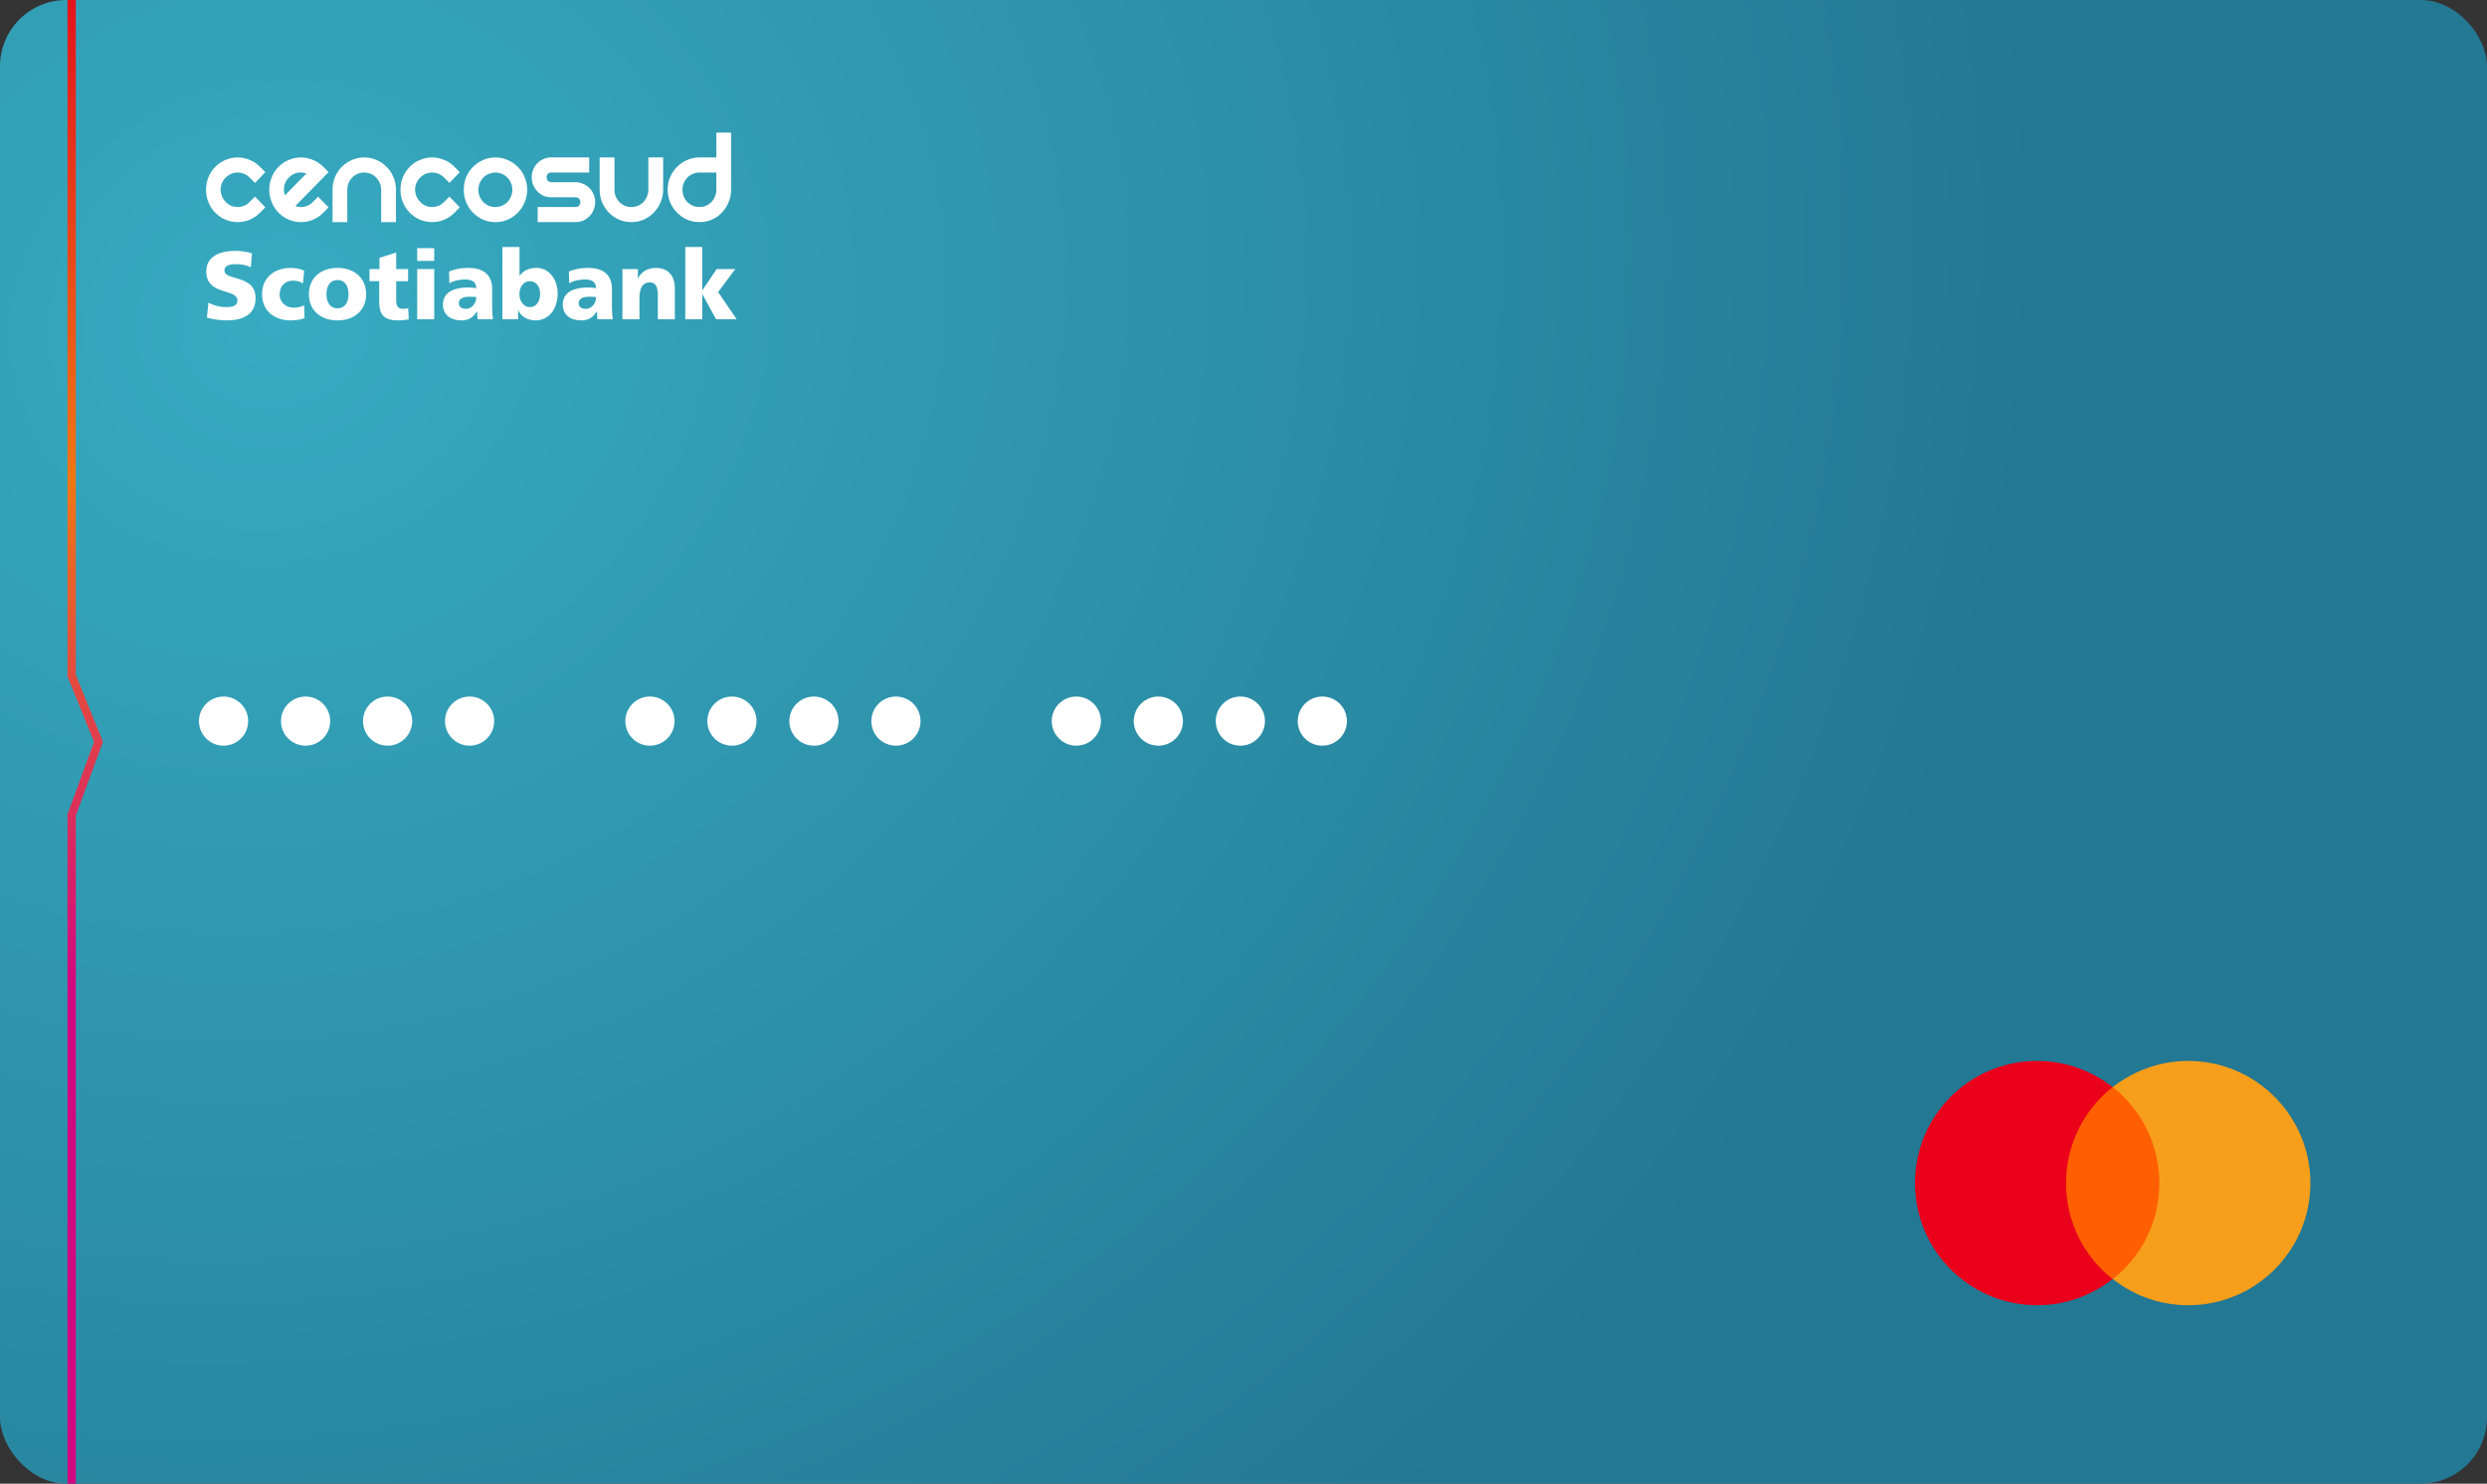 <svg width="300" height="179" viewBox="0 0 300 179" fill="none" xmlns="http://www.w3.org/2000/svg">
<rect x="0" y="0" width="300" height="179" fill="#333333" stroke="none"/>
<rect width="300" height="179" rx="8" fill="url(#paint0_radial_7651_6510)"/>
<path d="M8.643 0V81.516L11.883 89.5L8.643 98.324V179" stroke="url(#paint1_linear_7651_6510)" strokeWidth="2"/>
<path d="M41.894 22.884C41.894 22.603 41.944 22.328 42.042 22.091C42.155 21.837 42.297 21.61 42.483 21.423C42.671 21.231 42.886 21.081 43.132 20.977C43.633 20.756 44.221 20.756 44.737 20.98C44.978 21.081 45.198 21.231 45.38 21.429C45.566 21.61 45.711 21.837 45.818 22.097C45.925 22.337 45.98 22.603 45.98 22.884V26.797H47.765V22.884C47.765 22.343 47.658 21.834 47.461 21.376C47.27 20.897 46.989 20.481 46.641 20.141C46.293 19.783 45.882 19.496 45.418 19.304C44.52 18.89 43.384 18.885 42.448 19.304C41.987 19.496 41.573 19.783 41.216 20.141C40.88 20.483 40.608 20.897 40.402 21.376C40.211 21.837 40.115 22.343 40.115 22.884V26.797H41.892V22.884H41.894Z" fill="white"/>
<path d="M39.014 20.141C38.634 19.76 38.208 19.467 37.736 19.287C36.803 18.897 35.8 18.897 34.856 19.287C34.389 19.467 33.963 19.76 33.592 20.141C33.221 20.519 32.937 20.951 32.761 21.424C32.572 21.902 32.482 22.39 32.482 22.884C32.482 23.383 32.572 23.874 32.761 24.361C32.937 24.834 33.221 25.269 33.592 25.65C33.955 26.02 34.372 26.306 34.833 26.501C35.299 26.697 35.789 26.797 36.304 26.797C36.815 26.797 37.307 26.699 37.768 26.501C38.231 26.306 38.649 26.02 39.014 25.65L39.631 25.012L38.371 23.726L37.751 24.359C37.426 24.695 37.052 24.888 36.617 24.959C36.522 24.973 36.417 24.982 36.322 24.982C36.081 24.982 35.858 24.938 35.629 24.852L39.634 20.77L39.014 20.141ZM36.493 21.403L34.369 23.569C34.285 23.354 34.247 23.12 34.247 22.884C34.247 22.304 34.447 21.823 34.853 21.409C35.174 21.084 35.545 20.892 35.963 20.824C36.067 20.809 36.171 20.803 36.276 20.803C36.513 20.803 36.745 20.844 36.971 20.927C36.843 21.06 36.681 21.22 36.493 21.403Z" fill="white"/>
<path d="M27.223 21.424C27.426 21.226 27.655 21.072 27.901 20.965C28.402 20.762 28.935 20.762 29.437 20.965C29.689 21.072 29.915 21.229 30.118 21.43L30.764 22.062L32.007 20.773L31.381 20.141C31.004 19.76 30.573 19.467 30.106 19.287C29.176 18.897 28.168 18.897 27.223 19.287C26.762 19.467 26.336 19.76 25.959 20.141C25.583 20.513 25.307 20.951 25.125 21.424C24.942 21.902 24.85 22.399 24.85 22.904C24.85 23.398 24.942 23.892 25.125 24.361C25.307 24.834 25.58 25.272 25.959 25.65C26.33 26.029 26.756 26.321 27.226 26.519C27.698 26.705 28.188 26.794 28.669 26.794C29.153 26.794 29.634 26.705 30.097 26.519C30.573 26.318 31.002 26.026 31.378 25.65L32.004 25.012L30.761 23.726L30.109 24.359C29.924 24.568 29.695 24.719 29.451 24.82C29.202 24.923 28.941 24.973 28.666 24.973C28.098 24.973 27.623 24.775 27.22 24.356C27.014 24.149 26.869 23.921 26.768 23.664C26.666 23.41 26.614 23.147 26.614 22.878C26.614 22.615 26.666 22.349 26.768 22.092C26.866 21.849 27.02 21.628 27.223 21.424Z" fill="white"/>
<path d="M66.496 20.812H71.074V18.991H66.496C66.168 18.991 65.855 19.059 65.562 19.186C65.284 19.308 65.038 19.476 64.829 19.686C64.615 19.901 64.447 20.162 64.319 20.457C64.198 20.741 64.143 21.057 64.143 21.388C64.143 21.719 64.198 22.035 64.319 22.34C64.447 22.621 64.615 22.875 64.832 23.102C65.035 23.315 65.284 23.493 65.562 23.623C65.855 23.741 66.168 23.803 66.496 23.803H69.425C69.602 23.803 69.735 23.859 69.848 23.968C69.958 24.081 70.01 24.214 70.01 24.382C70.01 24.56 69.958 24.698 69.848 24.811C69.735 24.917 69.602 24.976 69.425 24.976H64.861V26.794H69.425C69.753 26.794 70.06 26.732 70.344 26.617C70.631 26.487 70.888 26.309 71.091 26.096C71.317 25.872 71.485 25.612 71.604 25.328C71.732 25.032 71.796 24.71 71.796 24.382C71.796 24.048 71.729 23.732 71.604 23.451C71.485 23.153 71.317 22.89 71.091 22.68C70.886 22.464 70.631 22.296 70.344 22.183C70.063 22.05 69.755 21.982 69.425 21.982H66.496C66.333 21.982 66.197 21.926 66.096 21.817C65.983 21.693 65.93 21.557 65.93 21.385C65.93 21.223 65.983 21.087 66.087 20.974C66.197 20.865 66.328 20.812 66.496 20.812Z" fill="white"/>
<path d="M50.68 21.424C50.886 21.226 51.109 21.072 51.355 20.965C51.859 20.762 52.398 20.762 52.897 20.965C53.149 21.072 53.375 21.226 53.578 21.43L54.218 22.062L55.458 20.773L54.835 20.141C54.461 19.76 54.03 19.467 53.56 19.287C52.627 18.897 51.627 18.897 50.686 19.287C50.213 19.467 49.787 19.76 49.414 20.141C49.04 20.519 48.762 20.951 48.582 21.424C48.399 21.902 48.307 22.399 48.307 22.904C48.307 23.398 48.402 23.892 48.582 24.361C48.762 24.834 49.04 25.269 49.414 25.65C49.785 26.029 50.21 26.321 50.686 26.519C51.155 26.705 51.645 26.794 52.132 26.794C52.613 26.794 53.097 26.705 53.557 26.519C54.03 26.318 54.461 26.029 54.835 25.65L55.458 25.012L54.218 23.726L53.572 24.359C53.38 24.568 53.16 24.719 52.911 24.82C52.659 24.923 52.395 24.973 52.129 24.973C51.555 24.973 51.086 24.775 50.677 24.356C50.477 24.149 50.329 23.921 50.225 23.664C50.123 23.41 50.071 23.147 50.071 22.878C50.071 22.615 50.123 22.349 50.225 22.092C50.335 21.849 50.48 21.628 50.68 21.424Z" fill="white"/>
<path d="M78.211 22.884C78.211 23.168 78.153 23.445 78.043 23.703C77.947 23.96 77.799 24.184 77.605 24.379C77.425 24.562 77.211 24.713 76.959 24.823C76.457 25.029 75.846 25.024 75.362 24.828C75.119 24.713 74.896 24.56 74.71 24.385C74.531 24.187 74.38 23.96 74.273 23.703C74.171 23.451 74.122 23.176 74.122 22.884V18.991H72.334V22.884C72.334 23.419 72.435 23.927 72.627 24.403C72.827 24.873 73.108 25.296 73.444 25.65C73.794 26.008 74.206 26.294 74.675 26.501C75.136 26.697 75.635 26.797 76.153 26.797C76.689 26.797 77.185 26.697 77.64 26.501C78.1 26.294 78.509 26.011 78.865 25.65C79.216 25.293 79.491 24.87 79.683 24.403C79.888 23.927 79.993 23.422 79.993 22.884V18.991H78.205V22.884H78.211Z" fill="white"/>
<path d="M86.414 16V18.991H84.382C83.858 18.991 83.357 19.098 82.899 19.304C82.429 19.499 82.018 19.783 81.667 20.141C81.317 20.481 81.038 20.897 80.83 21.376C80.638 21.837 80.537 22.343 80.537 22.884C80.537 23.419 80.638 23.927 80.83 24.403C81.038 24.873 81.314 25.295 81.661 25.65C82.015 26.008 82.426 26.294 82.896 26.501C83.351 26.696 83.855 26.797 84.379 26.797C84.898 26.797 85.394 26.696 85.863 26.501C86.327 26.294 86.735 26.011 87.074 25.65C87.425 25.292 87.695 24.873 87.886 24.403C88.091 23.927 88.193 23.422 88.193 22.884V16H86.414ZM86.414 22.884C86.414 23.17 86.359 23.445 86.246 23.702C86.144 23.959 86.002 24.184 85.808 24.379C85.628 24.562 85.408 24.713 85.159 24.823C84.684 25.029 84.072 25.023 83.58 24.828C83.325 24.713 83.102 24.559 82.913 24.385C82.734 24.187 82.586 23.959 82.479 23.702C82.377 23.451 82.328 23.176 82.328 22.884C82.328 22.597 82.377 22.328 82.479 22.091C82.586 21.837 82.731 21.61 82.913 21.424C83.102 21.231 83.328 21.084 83.58 20.977C83.829 20.871 84.101 20.812 84.379 20.812H86.411V22.884H86.414V22.884Z" fill="white"/>
<path d="M58.282 26.502C58.74 26.697 59.238 26.797 59.76 26.797C60.29 26.797 60.788 26.7 61.249 26.502C61.704 26.295 62.121 26.008 62.466 25.651C62.817 25.293 63.095 24.87 63.286 24.403C63.495 23.927 63.593 23.419 63.593 22.884C63.593 22.343 63.492 21.835 63.286 21.377C63.095 20.898 62.82 20.484 62.466 20.141C62.121 19.784 61.704 19.497 61.249 19.311C60.351 18.894 59.215 18.885 58.282 19.305C57.812 19.497 57.404 19.784 57.047 20.141C56.711 20.484 56.433 20.898 56.23 21.377C56.042 21.838 55.943 22.343 55.943 22.884C55.943 23.419 56.042 23.927 56.23 24.403C56.433 24.873 56.706 25.296 57.047 25.651C57.404 26.008 57.809 26.295 58.282 26.502ZM57.859 22.092C57.969 21.838 58.117 21.61 58.296 21.424C58.485 21.232 58.708 21.084 58.963 20.978C59.215 20.871 59.479 20.812 59.76 20.812C60.041 20.812 60.307 20.871 60.559 20.981C60.806 21.084 61.026 21.235 61.209 21.43C61.4 21.613 61.539 21.838 61.643 22.098C61.75 22.337 61.805 22.603 61.805 22.884C61.805 23.168 61.75 23.449 61.64 23.703C61.539 23.96 61.394 24.185 61.203 24.38C61.023 24.563 60.806 24.711 60.556 24.823C60.055 25.03 59.45 25.024 58.957 24.829C58.705 24.714 58.476 24.56 58.296 24.386C58.114 24.185 57.966 23.96 57.853 23.703C57.754 23.452 57.702 23.177 57.702 22.884C57.711 22.603 57.76 22.334 57.859 22.092Z" fill="white"/>
<path d="M25.145 36.518C25.692 36.819 26.454 37.053 27.332 37.053C28.005 37.053 28.642 36.914 28.642 36.264C28.642 34.753 24.881 35.705 24.881 32.752C24.881 30.799 26.75 30.267 28.344 30.267C29.106 30.267 29.859 30.382 30.395 30.568L30.259 32.241C29.714 31.987 29.097 31.869 28.494 31.869C27.958 31.869 27.072 31.916 27.072 32.625C27.072 33.938 30.83 33.057 30.83 35.983C30.83 38.087 29.097 38.655 27.332 38.655C26.593 38.655 25.669 38.539 24.962 38.306L25.145 36.518Z" fill="white"/>
<path d="M36.546 34.195C36.169 33.962 35.793 33.858 35.303 33.858C34.413 33.858 33.73 34.485 33.73 35.531C33.73 36.495 34.526 37.124 35.416 37.124C35.883 37.124 36.349 37.021 36.691 36.834L36.737 38.392C36.224 38.566 35.61 38.658 35.062 38.658C33.104 38.658 31.611 37.496 31.611 35.498C31.611 33.489 33.104 32.324 35.062 32.324C35.677 32.324 36.224 32.428 36.691 32.661L36.546 34.195Z" fill="white"/>
<path d="M37.26 35.496C37.26 33.486 38.752 32.321 40.711 32.321C42.67 32.321 44.165 33.483 44.165 35.496C44.165 37.494 42.673 38.658 40.711 38.658C38.752 38.658 37.26 37.494 37.26 35.496ZM42.044 35.496C42.044 34.588 41.656 33.787 40.711 33.787C39.766 33.787 39.378 34.588 39.378 35.496C39.378 36.391 39.766 37.192 40.711 37.192C41.658 37.192 42.044 36.391 42.044 35.496Z" fill="white"/>
<path d="M44.566 32.463H45.775V31.103L47.792 30.465V32.463H49.226V33.926H47.792V36.157C47.792 36.89 47.962 37.263 48.612 37.263C48.817 37.263 49.032 37.215 49.237 37.18L49.307 38.54C48.919 38.587 48.531 38.655 48.02 38.655C46.186 38.655 45.743 37.83 45.743 36.388V33.923H44.569V32.463H44.566V32.463Z" fill="white"/>
<path d="M52.379 31.475H50.326V29.941H52.379V31.475ZM50.326 32.462H52.379V38.519H50.326V32.462Z" fill="white"/>
<path d="M57.604 38.516C57.593 38.191 57.558 37.878 57.558 37.565H57.535C57.068 38.321 56.497 38.658 55.654 38.658C54.481 38.658 53.432 38.067 53.432 36.752C53.432 34.904 55.402 34.683 56.497 34.683C56.828 34.683 57.193 34.718 57.454 34.766C57.442 33.941 56.839 33.719 56.097 33.719C55.437 33.719 54.776 33.846 54.205 34.172L54.171 32.753C54.901 32.451 55.663 32.321 56.541 32.321C58.056 32.321 59.366 32.983 59.366 34.831V37.086C59.366 37.562 59.389 38.037 59.479 38.516H57.604V38.516ZM56.19 37.263C56.964 37.263 57.454 36.542 57.454 35.833C57.193 35.821 56.894 35.797 56.587 35.797C55.892 35.797 55.344 36.019 55.344 36.598C55.347 37.018 55.712 37.263 56.19 37.263Z" fill="white"/>
<path d="M60.603 29.8H62.667V33.24H62.69C63.214 32.566 63.91 32.321 64.73 32.321C66.37 32.321 67.271 33.914 67.271 35.377C67.271 37.165 66.326 38.655 64.559 38.655C63.614 38.655 62.783 38.108 62.519 37.434H62.496V38.513H60.603V29.8ZM63.91 33.926C63.156 33.926 62.655 34.6 62.655 35.507C62.655 36.391 63.226 37.053 63.91 37.053C64.683 37.053 65.153 36.391 65.153 35.424C65.15 34.623 64.707 33.926 63.91 33.926Z" fill="white"/>
<path d="M72.058 38.516C72.046 38.191 72.011 37.878 72.011 37.565H71.988C71.521 38.321 70.951 38.658 70.107 38.658C68.934 38.658 67.885 38.067 67.885 36.752C67.885 34.904 69.855 34.683 70.951 34.683C71.281 34.683 71.646 34.718 71.907 34.766C71.895 33.941 71.293 33.719 70.551 33.719C69.89 33.719 69.229 33.846 68.659 34.172L68.624 32.753C69.354 32.451 70.116 32.321 70.994 32.321C72.51 32.321 73.819 32.983 73.819 34.831V37.086C73.819 37.562 73.843 38.037 73.932 38.516H72.058V38.516ZM70.643 37.263C71.417 37.263 71.907 36.542 71.907 35.833C71.646 35.821 71.347 35.797 71.04 35.797C70.345 35.797 69.797 36.019 69.797 36.598C69.8 37.018 70.165 37.263 70.643 37.263Z" fill="white"/>
<path d="M75.082 32.463H76.951V33.58H76.974C77.386 32.708 78.206 32.324 79.139 32.324C80.756 32.324 81.405 33.486 81.405 34.742V38.519H79.353V35.59C79.353 34.449 78.965 34.068 78.409 34.068C77.565 34.068 77.134 34.662 77.134 35.963V38.519H75.082V32.463V32.463Z" fill="white"/>
<path d="M82.662 29.8H84.714V35.008H84.737L86.447 32.463H88.689L86.626 35.241L88.86 38.516H86.377L84.737 35.519H84.714V38.516H82.662V29.8Z" fill="white"/>

<path d="M261.297 131.151H248.4V154.317H261.297V131.151Z" fill="#FF5F00"/>
<path d="M249.219 142.735C249.219 138.028 251.43 133.853 254.828 131.152C252.331 129.187 249.178 128 245.739 128C237.592 128 231 134.59 231 142.735C231 150.879 237.592 157.469 245.739 157.469C249.178 157.469 252.331 156.282 254.828 154.318C251.43 151.657 249.219 147.441 249.219 142.735Z" fill="#EB001B"/>
<path d="M278.697 142.735C278.697 150.879 272.106 157.469 263.958 157.469C260.519 157.469 257.367 156.282 254.869 154.318C258.308 151.616 260.478 147.441 260.478 142.735C260.478 138.028 258.267 133.853 254.869 131.152C257.367 129.187 260.519 128 263.958 128C272.106 128 278.697 134.631 278.697 142.735Z" fill="#F79E1B"/>
<!-- <path d="M25.078 147V137.13H29.362C30.4447 137.13 31.28 137.401 31.868 137.942C32.456 138.483 32.75 139.239 32.75 140.21C32.75 141.181 32.456 141.941 31.868 142.492C31.28 143.033 30.4447 143.304 29.362 143.304H26.87V147H25.078ZM26.87 141.89H29.082C30.37 141.89 31.014 141.33 31.014 140.21C31.014 139.099 30.37 138.544 29.082 138.544H26.87V141.89ZM35.9687 147.14C35.474 147.14 35.0307 147.047 34.6387 146.86C34.256 146.664 33.9527 146.403 33.7287 146.076C33.514 145.749 33.4067 145.381 33.4067 144.97C33.4067 144.466 33.5374 144.069 33.7987 143.78C34.06 143.481 34.4847 143.267 35.0727 143.136C35.6607 143.005 36.4494 142.94 37.4387 142.94H37.9287V142.646C37.9287 142.179 37.826 141.843 37.6207 141.638C37.4154 141.433 37.07 141.33 36.5847 141.33C36.202 141.33 35.81 141.391 35.4087 141.512C35.0074 141.624 34.6014 141.801 34.1907 142.044L33.6867 140.854C33.9294 140.686 34.214 140.541 34.5407 140.42C34.8767 140.289 35.2267 140.191 35.5907 140.126C35.964 140.051 36.314 140.014 36.6407 140.014C37.6394 140.014 38.3814 140.247 38.8667 140.714C39.352 141.171 39.5947 141.885 39.5947 142.856V147H37.9567V145.908C37.798 146.291 37.546 146.594 37.2007 146.818C36.8554 147.033 36.4447 147.14 35.9687 147.14ZM36.3327 145.936C36.79 145.936 37.168 145.777 37.4667 145.46C37.7747 145.143 37.9287 144.741 37.9287 144.256V143.948H37.4527C36.5754 143.948 35.964 144.018 35.6187 144.158C35.2827 144.289 35.1147 144.531 35.1147 144.886C35.1147 145.194 35.222 145.446 35.4367 145.642C35.6514 145.838 35.95 145.936 36.3327 145.936ZM43.8489 147.14C42.1689 147.14 41.3289 146.197 41.3289 144.312V140.154H43.0789V144.34C43.0789 144.825 43.1769 145.185 43.3729 145.418C43.5689 145.651 43.8816 145.768 44.3109 145.768C44.7776 145.768 45.1603 145.609 45.4589 145.292C45.7576 144.965 45.9069 144.536 45.9069 144.004V140.154H47.6569V147H45.9489V145.978C45.4916 146.753 44.7916 147.14 43.8489 147.14ZM51.8584 147.14C51.0464 147.14 50.4444 146.921 50.0524 146.482C49.6697 146.034 49.4784 145.381 49.4784 144.522V137.13H51.2284V144.438C51.2284 145.278 51.583 145.698 52.2924 145.698C52.395 145.698 52.4977 145.693 52.6004 145.684C52.703 145.675 52.801 145.656 52.8944 145.628L52.8664 147.014C52.5304 147.098 52.1944 147.14 51.8584 147.14ZM56.2031 147.14C55.7084 147.14 55.2651 147.047 54.8731 146.86C54.4904 146.664 54.1871 146.403 53.9631 146.076C53.7484 145.749 53.6411 145.381 53.6411 144.97C53.6411 144.466 53.7717 144.069 54.0331 143.78C54.2944 143.481 54.7191 143.267 55.3071 143.136C55.8951 143.005 56.6837 142.94 57.6731 142.94H58.1631V142.646C58.1631 142.179 58.0604 141.843 57.8551 141.638C57.6497 141.433 57.3044 141.33 56.8191 141.33C56.4364 141.33 56.0444 141.391 55.6431 141.512C55.2417 141.624 54.8357 141.801 54.4251 142.044L53.9211 140.854C54.1637 140.686 54.4484 140.541 54.7751 140.42C55.1111 140.289 55.4611 140.191 55.8251 140.126C56.1984 140.051 56.5484 140.014 56.8751 140.014C57.8737 140.014 58.6157 140.247 59.1011 140.714C59.5864 141.171 59.8291 141.885 59.8291 142.856V147H58.1911V145.908C58.0324 146.291 57.7804 146.594 57.4351 146.818C57.0897 147.033 56.6791 147.14 56.2031 147.14ZM56.5671 145.936C57.0244 145.936 57.4024 145.777 57.7011 145.46C58.0091 145.143 58.1631 144.741 58.1631 144.256V143.948H57.6871C56.8097 143.948 56.1984 144.018 55.8531 144.158C55.5171 144.289 55.3491 144.531 55.3491 144.886C55.3491 145.194 55.4564 145.446 55.6711 145.642C55.8857 145.838 56.1844 145.936 56.5671 145.936ZM67.9268 147V138.628H64.5388V137.13H73.1068V138.628H69.7188V147H67.9268ZM76.1023 147.14C75.393 147.14 74.777 146.995 74.2543 146.706C73.7316 146.417 73.3256 146.006 73.0363 145.474C72.747 144.933 72.6023 144.298 72.6023 143.57C72.6023 142.842 72.747 142.212 73.0363 141.68C73.3256 141.148 73.7316 140.737 74.2543 140.448C74.777 140.159 75.393 140.014 76.1023 140.014C76.8116 140.014 77.4276 140.159 77.9503 140.448C78.473 140.737 78.879 141.148 79.1683 141.68C79.4576 142.212 79.6023 142.842 79.6023 143.57C79.6023 144.298 79.4576 144.933 79.1683 145.474C78.879 146.006 78.473 146.417 77.9503 146.706C77.4276 146.995 76.8116 147.14 76.1023 147.14ZM76.1023 145.81C76.625 145.81 77.045 145.623 77.3623 145.25C77.6796 144.867 77.8383 144.307 77.8383 143.57C77.8383 142.823 77.6796 142.268 77.3623 141.904C77.045 141.531 76.625 141.344 76.1023 141.344C75.5796 141.344 75.1596 141.531 74.8423 141.904C74.525 142.268 74.3663 142.823 74.3663 143.57C74.3663 144.307 74.525 144.867 74.8423 145.25C75.1596 145.623 75.5796 145.81 76.1023 145.81ZM81.0467 147V140.154H82.7547V141.358C83.0907 140.546 83.8094 140.098 84.9107 140.014L85.4427 139.972L85.5547 141.456L84.5467 141.554C83.3987 141.666 82.8247 142.254 82.8247 143.318V147H81.0467ZM86.5291 147V140.154H88.2371V141.358C88.5731 140.546 89.2918 140.098 90.3931 140.014L90.9251 139.972L91.0371 141.456L90.0291 141.554C88.8811 141.666 88.3071 142.254 88.3071 143.318V147H86.5291ZM95.2762 147.14C94.5015 147.14 93.8342 146.995 93.2742 146.706C92.7142 146.417 92.2802 146.006 91.9722 145.474C91.6735 144.942 91.5242 144.312 91.5242 143.584C91.5242 142.875 91.6689 142.254 91.9582 141.722C92.2569 141.19 92.6629 140.775 93.1762 140.476C93.6989 140.168 94.2915 140.014 94.9542 140.014C95.9249 140.014 96.6902 140.322 97.2502 140.938C97.8195 141.554 98.1042 142.394 98.1042 143.458V143.976H93.2042C93.3349 145.199 94.0349 145.81 95.3042 145.81C95.6869 145.81 96.0695 145.754 96.4522 145.642C96.8349 145.521 97.1849 145.334 97.5022 145.082L97.9922 146.258C97.6655 146.529 97.2549 146.743 96.7602 146.902C96.2655 147.061 95.7709 147.14 95.2762 147.14ZM95.0242 141.204C94.5109 141.204 94.0955 141.363 93.7782 141.68C93.4609 141.997 93.2695 142.427 93.2042 142.968H96.6482C96.6109 142.399 96.4522 141.965 96.1722 141.666C95.9015 141.358 95.5189 141.204 95.0242 141.204ZM101.996 147.14C101.417 147.14 100.876 147.07 100.372 146.93C99.8681 146.79 99.4481 146.589 99.1121 146.328L99.5601 145.18C99.9054 145.413 100.293 145.595 100.722 145.726C101.151 145.847 101.581 145.908 102.01 145.908C102.458 145.908 102.789 145.833 103.004 145.684C103.228 145.525 103.34 145.32 103.34 145.068C103.34 144.676 103.051 144.424 102.472 144.312L101.072 144.046C99.8867 143.822 99.2941 143.206 99.2941 142.198C99.2941 141.75 99.4154 141.363 99.6581 141.036C99.9101 140.709 100.255 140.457 100.694 140.28C101.133 140.103 101.637 140.014 102.206 140.014C102.691 140.014 103.158 140.084 103.606 140.224C104.054 140.355 104.437 140.555 104.754 140.826L104.278 141.974C104.007 141.75 103.681 141.573 103.298 141.442C102.925 141.311 102.565 141.246 102.22 141.246C101.763 141.246 101.422 141.325 101.198 141.484C100.983 141.643 100.876 141.853 100.876 142.114C100.876 142.525 101.142 142.777 101.674 142.87L103.074 143.136C103.681 143.248 104.138 143.453 104.446 143.752C104.763 144.051 104.922 144.452 104.922 144.956C104.922 145.637 104.656 146.174 104.124 146.566C103.592 146.949 102.883 147.14 101.996 147.14Z" fill="white"/> -->
<!-- <path d="M168.548 147V145.782H170.788V138.81L169.038 139.902L168.45 138.824L171.208 137.13H172.23V145.782H174.33V147H168.548ZM176.495 147V145.922L179.785 142.394C180.242 141.899 180.569 141.451 180.765 141.05C180.97 140.649 181.073 140.243 181.073 139.832C181.073 138.768 180.447 138.236 179.197 138.236C178.245 138.236 177.391 138.595 176.635 139.314L176.117 138.208C176.49 137.844 176.966 137.555 177.545 137.34C178.123 137.116 178.725 137.004 179.351 137.004C180.368 137.004 181.147 137.237 181.689 137.704C182.239 138.171 182.515 138.838 182.515 139.706C182.515 140.294 182.37 140.868 182.081 141.428C181.801 141.988 181.357 142.585 180.751 143.22L178.315 145.782H182.907V147H176.495ZM188.189 147.924L187.111 147.602L190.709 136.43L191.801 136.752L188.189 147.924ZM196.401 147V145.922L199.691 142.394C200.148 141.899 200.475 141.451 200.671 141.05C200.876 140.649 200.979 140.243 200.979 139.832C200.979 138.768 200.354 138.236 199.103 138.236C198.151 138.236 197.297 138.595 196.541 139.314L196.023 138.208C196.396 137.844 196.872 137.555 197.451 137.34C198.03 137.116 198.632 137.004 199.257 137.004C200.274 137.004 201.054 137.237 201.595 137.704C202.146 138.171 202.421 138.838 202.421 139.706C202.421 140.294 202.276 140.868 201.987 141.428C201.707 141.988 201.264 142.585 200.657 143.22L198.221 145.782H202.813V147H196.401ZM204.795 147V145.922L208.085 142.394C208.543 141.899 208.869 141.451 209.065 141.05C209.271 140.649 209.373 140.243 209.373 139.832C209.373 138.768 208.748 138.236 207.497 138.236C206.545 138.236 205.691 138.595 204.935 139.314L204.417 138.208C204.791 137.844 205.267 137.555 205.845 137.34C206.424 137.116 207.026 137.004 207.651 137.004C208.669 137.004 209.448 137.237 209.989 137.704C210.54 138.171 210.815 138.838 210.815 139.706C210.815 140.294 210.671 140.868 210.381 141.428C210.101 141.988 209.658 142.585 209.051 143.22L206.615 145.782H211.207V147H204.795Z" fill="white"/> -->
<ellipse cx="26.967" cy="87" rx="2.967" ry="2.964" fill="white"/>
<ellipse cx="36.862" cy="87" rx="2.967" ry="2.964" fill="white"/>
<ellipse cx="46.754" cy="87" rx="2.967" ry="2.964" fill="white"/>
<ellipse cx="56.645" cy="87" rx="2.967" ry="2.964" fill="white"/>
<ellipse cx="78.401" cy="87" rx="2.967" ry="2.964" fill="white"/>
<ellipse cx="88.291" cy="87" rx="2.967" ry="2.964" fill="white"/>
<ellipse cx="98.182" cy="87" rx="2.967" ry="2.964" fill="white"/>
<ellipse cx="108.075" cy="87" rx="2.967" ry="2.964" fill="white"/>
<ellipse cx="129.836" cy="87" rx="2.967" ry="2.964" fill="white"/>
<ellipse cx="139.729" cy="87" rx="2.967" ry="2.964" fill="white"/>
<ellipse cx="149.62" cy="87" rx="2.967" ry="2.964" fill="white"/>
<ellipse cx="159.51" cy="87" rx="2.967" ry="2.964" fill="white"/>
<!-- <path d="M182.994 92V89.998H178.556V88.92L183.246 82.13H184.436V88.78H185.878V89.998H184.436V92H182.994ZM182.994 88.78V84.398L179.998 88.78H182.994ZM190.647 92.126C190.012 92.126 189.396 92.028 188.799 91.832C188.211 91.6267 187.721 91.342 187.329 90.978L187.819 89.858C188.678 90.5487 189.611 90.894 190.619 90.894C191.263 90.894 191.767 90.7213 192.131 90.376C192.495 90.0213 192.677 89.5593 192.677 88.99C192.677 88.402 192.504 87.9213 192.159 87.548C191.814 87.1747 191.333 86.988 190.717 86.988C189.849 86.988 189.154 87.3473 188.631 88.066H187.623V82.13H193.503V83.348H189.037V86.47C189.56 86.0127 190.222 85.784 191.025 85.784C191.65 85.784 192.192 85.9147 192.649 86.176C193.106 86.4373 193.461 86.806 193.713 87.282C193.965 87.7487 194.091 88.2947 194.091 88.92C194.091 89.5547 193.951 90.1147 193.671 90.6C193.391 91.076 192.994 91.4493 192.481 91.72C191.968 91.9907 191.356 92.126 190.647 92.126ZM199.238 92.126C198.043 92.126 197.119 91.7013 196.466 90.852C195.822 90.0027 195.5 88.8127 195.5 87.282C195.5 85.5927 195.864 84.2907 196.592 83.376C197.32 82.4613 198.328 82.004 199.616 82.004C200.12 82.004 200.628 82.1067 201.142 82.312C201.655 82.508 202.084 82.788 202.43 83.152L201.926 84.244C201.59 83.908 201.216 83.656 200.806 83.488C200.404 83.32 199.998 83.236 199.588 83.236C198.72 83.236 198.052 83.5533 197.586 84.188C197.128 84.8133 196.9 85.7513 196.9 87.002V87.562C197.086 86.9927 197.408 86.5493 197.866 86.232C198.332 85.9053 198.869 85.742 199.476 85.742C200.054 85.742 200.563 85.8773 201.002 86.148C201.45 86.4187 201.8 86.792 202.052 87.268C202.304 87.7347 202.43 88.2713 202.43 88.878C202.43 89.5127 202.294 90.0773 202.024 90.572C201.753 91.0573 201.375 91.44 200.89 91.72C200.414 91.9907 199.863 92.126 199.238 92.126ZM199.154 90.95C199.723 90.95 200.185 90.7633 200.54 90.39C200.894 90.0167 201.072 89.5313 201.072 88.934C201.072 88.3367 200.894 87.8513 200.54 87.478C200.185 87.1047 199.723 86.918 199.154 86.918C198.584 86.918 198.122 87.1047 197.768 87.478C197.413 87.8513 197.236 88.3367 197.236 88.934C197.236 89.5313 197.413 90.0167 197.768 90.39C198.122 90.7633 198.584 90.95 199.154 90.95ZM207.282 92.126C206.153 92.126 205.271 91.8833 204.636 91.398C204.011 90.9127 203.698 90.236 203.698 89.368C203.698 88.7613 203.857 88.248 204.174 87.828C204.501 87.3987 204.925 87.1047 205.448 86.946C204.981 86.75 204.613 86.4513 204.342 86.05C204.071 85.6393 203.936 85.168 203.936 84.636C203.936 83.8147 204.239 83.1707 204.846 82.704C205.453 82.2373 206.265 82.004 207.282 82.004C208.309 82.004 209.125 82.2373 209.732 82.704C210.339 83.1707 210.642 83.8147 210.642 84.636C210.642 85.168 210.502 85.6393 210.222 86.05C209.951 86.4607 209.583 86.7593 209.116 86.946C209.648 87.1047 210.073 87.3987 210.39 87.828C210.707 88.248 210.866 88.7613 210.866 89.368C210.866 90.236 210.549 90.9127 209.914 91.398C209.289 91.8833 208.411 92.126 207.282 92.126ZM207.282 86.428C207.907 86.428 208.393 86.2833 208.738 85.994C209.093 85.6953 209.27 85.2893 209.27 84.776C209.27 84.272 209.093 83.8753 208.738 83.586C208.393 83.2967 207.907 83.152 207.282 83.152C206.657 83.152 206.171 83.2967 205.826 83.586C205.481 83.8753 205.308 84.272 205.308 84.776C205.308 85.2893 205.481 85.6953 205.826 85.994C206.171 86.2833 206.657 86.428 207.282 86.428ZM207.282 90.978C208.766 90.978 209.508 90.4087 209.508 89.27C209.508 88.1407 208.766 87.576 207.282 87.576C206.554 87.576 205.999 87.716 205.616 87.996C205.243 88.276 205.056 88.7007 205.056 89.27C205.056 90.4087 205.798 90.978 207.282 90.978Z" fill="white"/> -->
<defs>
<radialGradient id="paint0_radial_7651_6510" cx="0" cy="0" r="1" gradientUnits="userSpaceOnUse" gradientTransform="translate(33.929 38.84) rotate(70.665) scale(196.858 217.037)">
<stop stop-color="#37ABC1"/>
<stop offset="1" stop-color="#237893"/>
</radialGradient>
<linearGradient id="paint1_linear_7651_6510" x1="10.263" y1="0" x2="10.263" y2="179" gradientUnits="userSpaceOnUse">
<stop stop-color="#E4141D"/>
<stop offset="0.323" stop-color="#EE7714"/>
<stop offset="0.667" stop-color="#D20881"/>

</linearGradient>
</defs>
</svg>
